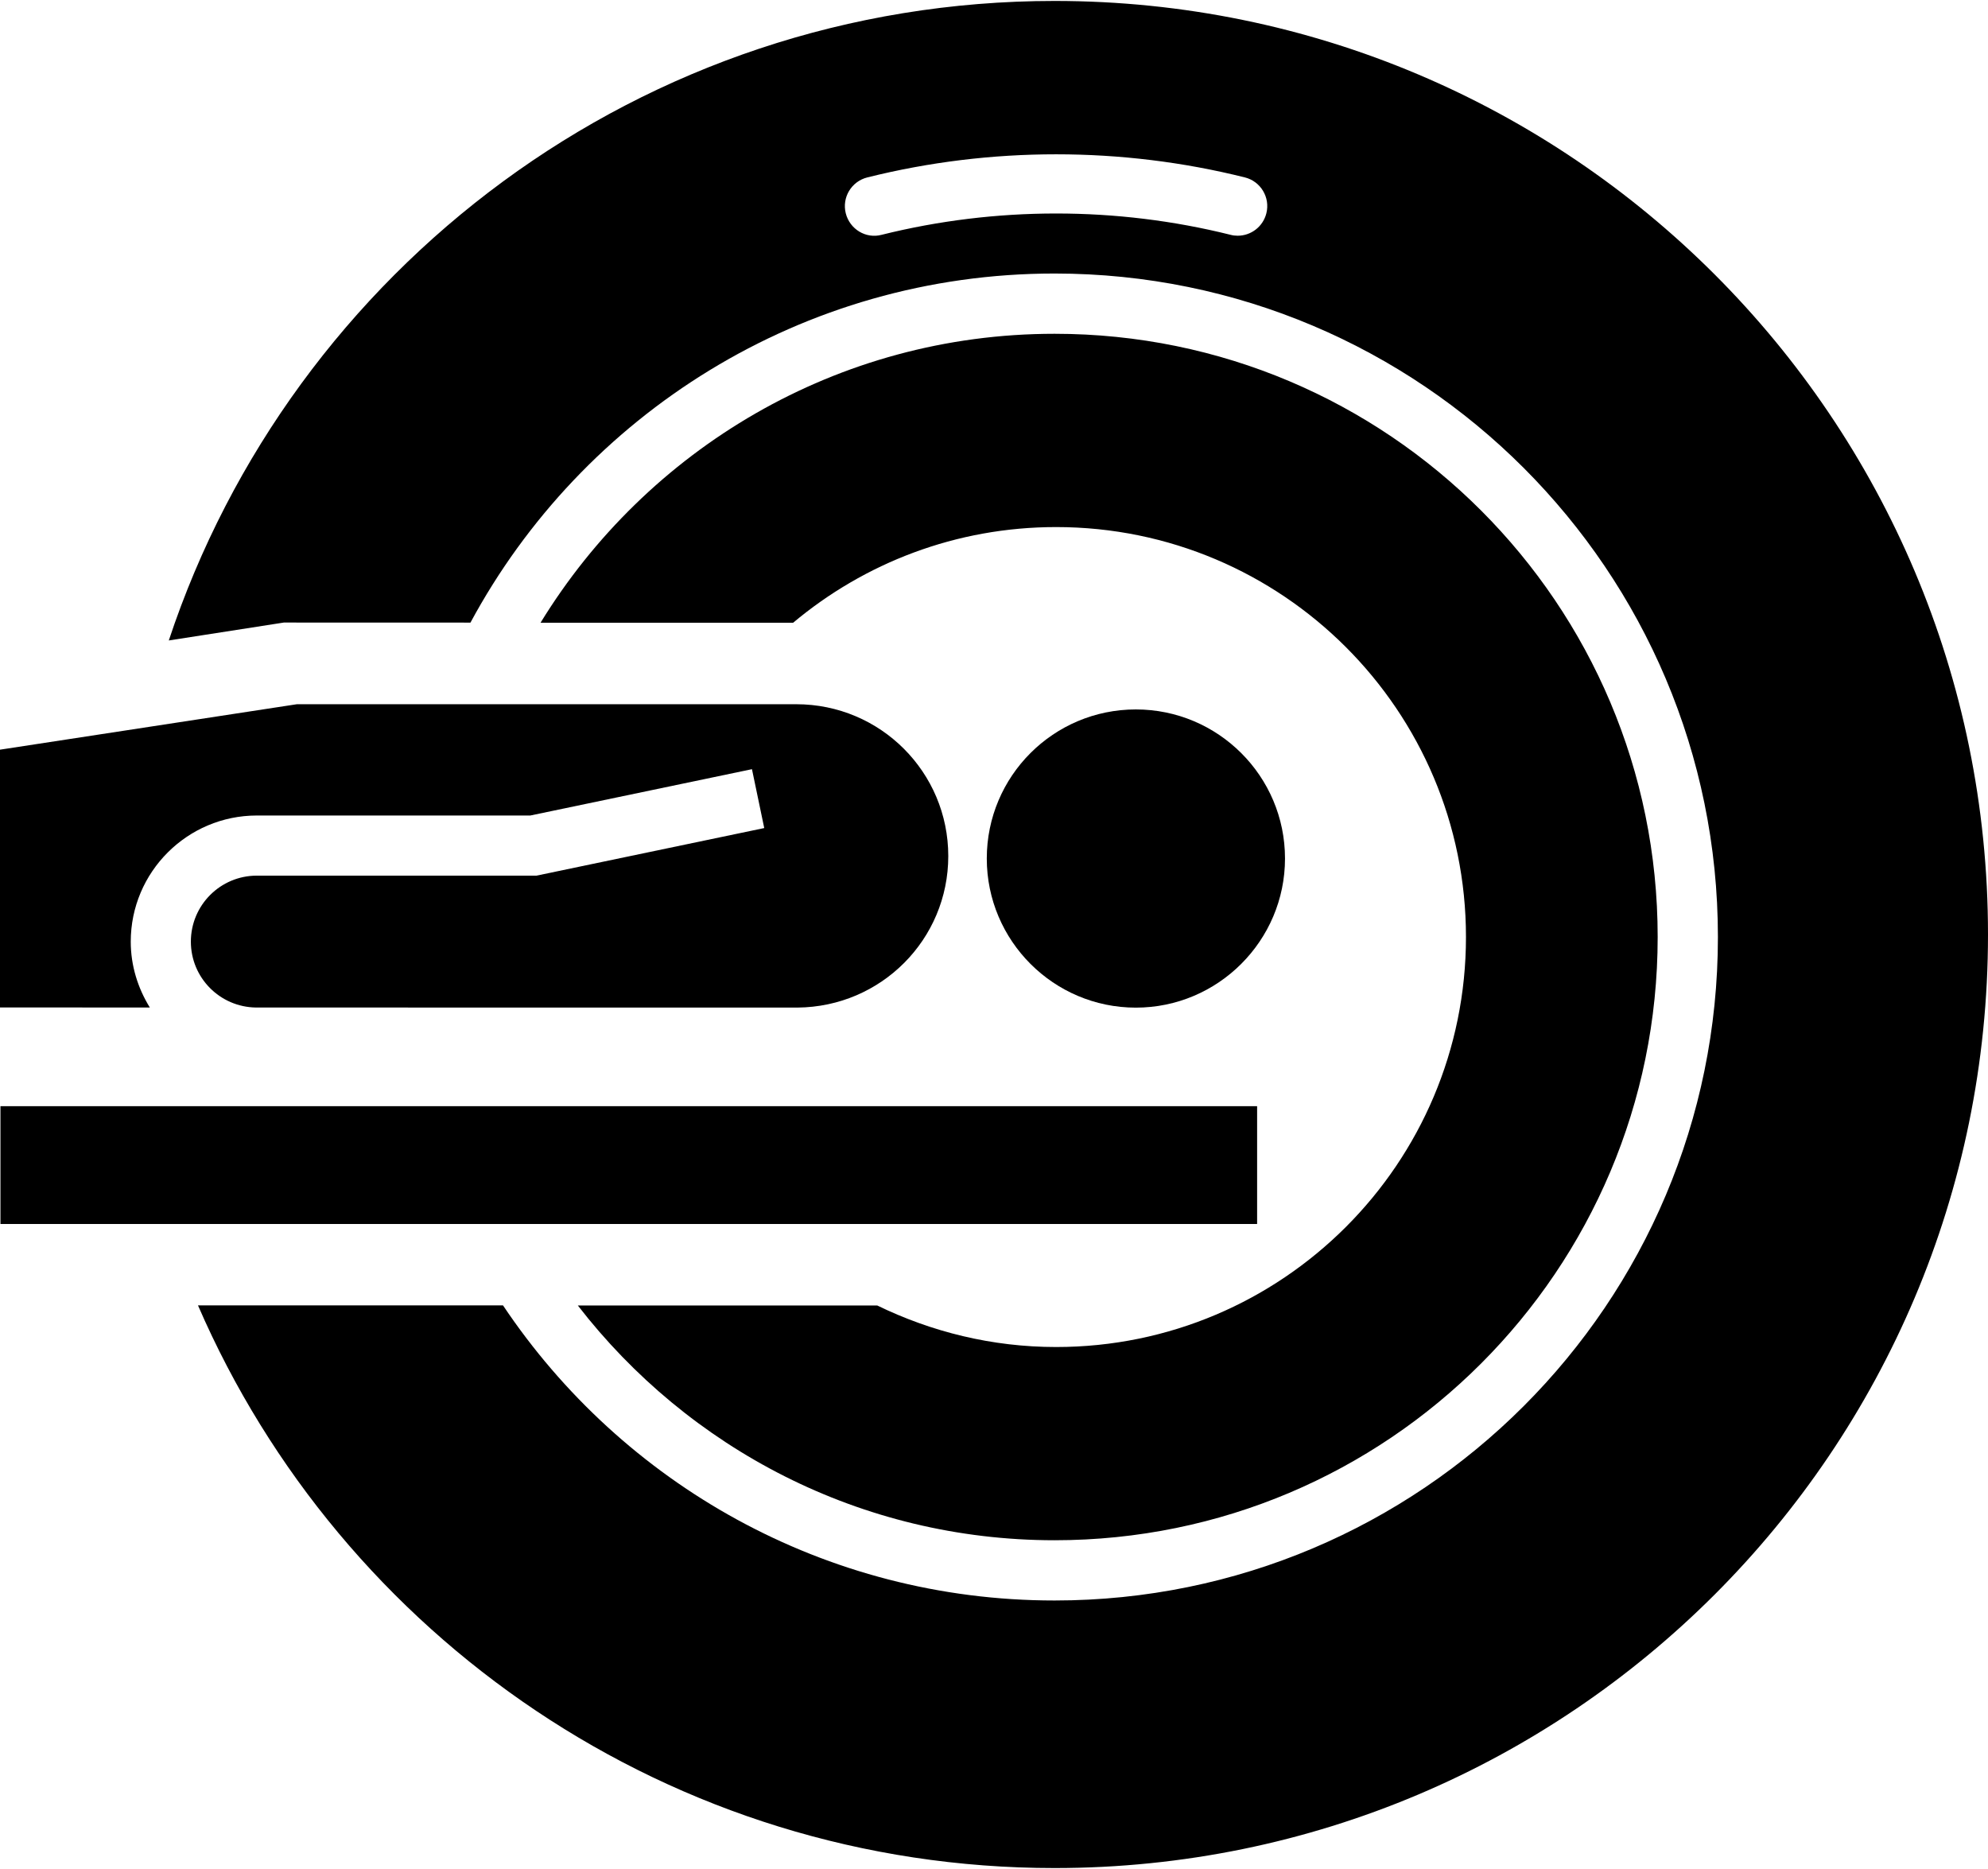 <?xml version="1.0" ?>
<svg xmlns="http://www.w3.org/2000/svg" xmlns:ev="http://www.w3.org/2001/xml-events" xmlns:xlink="http://www.w3.org/1999/xlink" baseProfile="full" enable-background="new 0 0 100 93.905" height="564px" version="1.1" viewBox="0 0 100 93.905" width="600px" x="0px" xml:space="preserve" y="0px">
	<defs/>
	<path d="M 49.637,43.131 C 49.637,38.987 52.997,35.633 57.135,35.633 C 61.269,35.633 64.638,38.987 64.638,43.131 C 64.638,47.262 61.269,50.631 57.135,50.631 C 52.997,50.631 49.637,47.262 49.637,43.131"/>
	<path d="M 40.05,35.371 L 14.934,35.371 L 0.0,37.657 L 0.0,50.621 L 7.537,50.625 C 6.939,49.657 6.577,48.527 6.577,47.312 C 6.577,43.812 9.422,40.968 12.921,40.968 L 26.676,40.968 L 37.825,38.638 L 38.443,41.599 L 26.988,43.992 L 12.92,43.992 C 11.086,43.992 9.601,45.477 9.601,47.312 C 9.601,49.129 11.063,50.602 12.877,50.625 L 40.11,50.628 C 44.32,50.595 47.7,47.202 47.7,43.008 C 47.7,38.794 44.291,35.371 40.05,35.371"/>
	<path d="M 53.047,77.418 C 69.803,77.418 83.384,63.835 83.384,47.079 C 83.384,30.322 69.803,16.74 53.047,16.74 C 42.094,16.74 32.524,22.569 27.19,31.273 L 39.895,31.273 C 43.478,28.272 48.086,26.461 53.125,26.461 C 64.51,26.461 73.741,35.693 73.741,47.079 C 73.741,58.468 64.51,67.7 53.125,67.7 C 49.894,67.7 46.851,66.935 44.129,65.612 L 29.067,65.612 C 34.614,72.782 43.28,77.418 53.047,77.418"/>
	<path d="M 53.047,0.0 C 32.287,0.0 14.688,13.483 8.491,32.164 L 14.277,31.263 L 23.665,31.266 C 29.3,20.814 40.343,13.709 53.047,13.709 C 71.477,13.709 86.414,28.651 86.414,47.079 C 86.414,65.51 71.476,80.448 53.047,80.448 C 41.476,80.448 31.287,74.552 25.302,65.606 L 9.959,65.606 C 17.173,82.252 33.746,93.905 53.046,93.905 C 78.978,93.905 100.0,72.885 100.0,46.953 C 100.0,21.023 78.978,0.0 53.047,0.0 M 63.701,10.678 C 63.531,11.356 62.927,11.808 62.259,11.808 C 62.139,11.808 62.016,11.795 61.897,11.762 C 56.168,10.333 50.083,10.333 44.348,11.762 C 43.551,11.975 42.743,11.476 42.543,10.679 C 42.344,9.882 42.829,9.074 43.63,8.875 C 49.834,7.326 56.415,7.326 62.618,8.875 C 63.415,9.073 63.9,9.88 63.701,10.678"/>
	<path d="M 0.023,55.587 L 63.235,55.587 L 63.235,61.512 L 0.023,61.512 L 0.023,55.587" height="5.925" width="63.212" x="0.023" y="55.587"/>
</svg>
